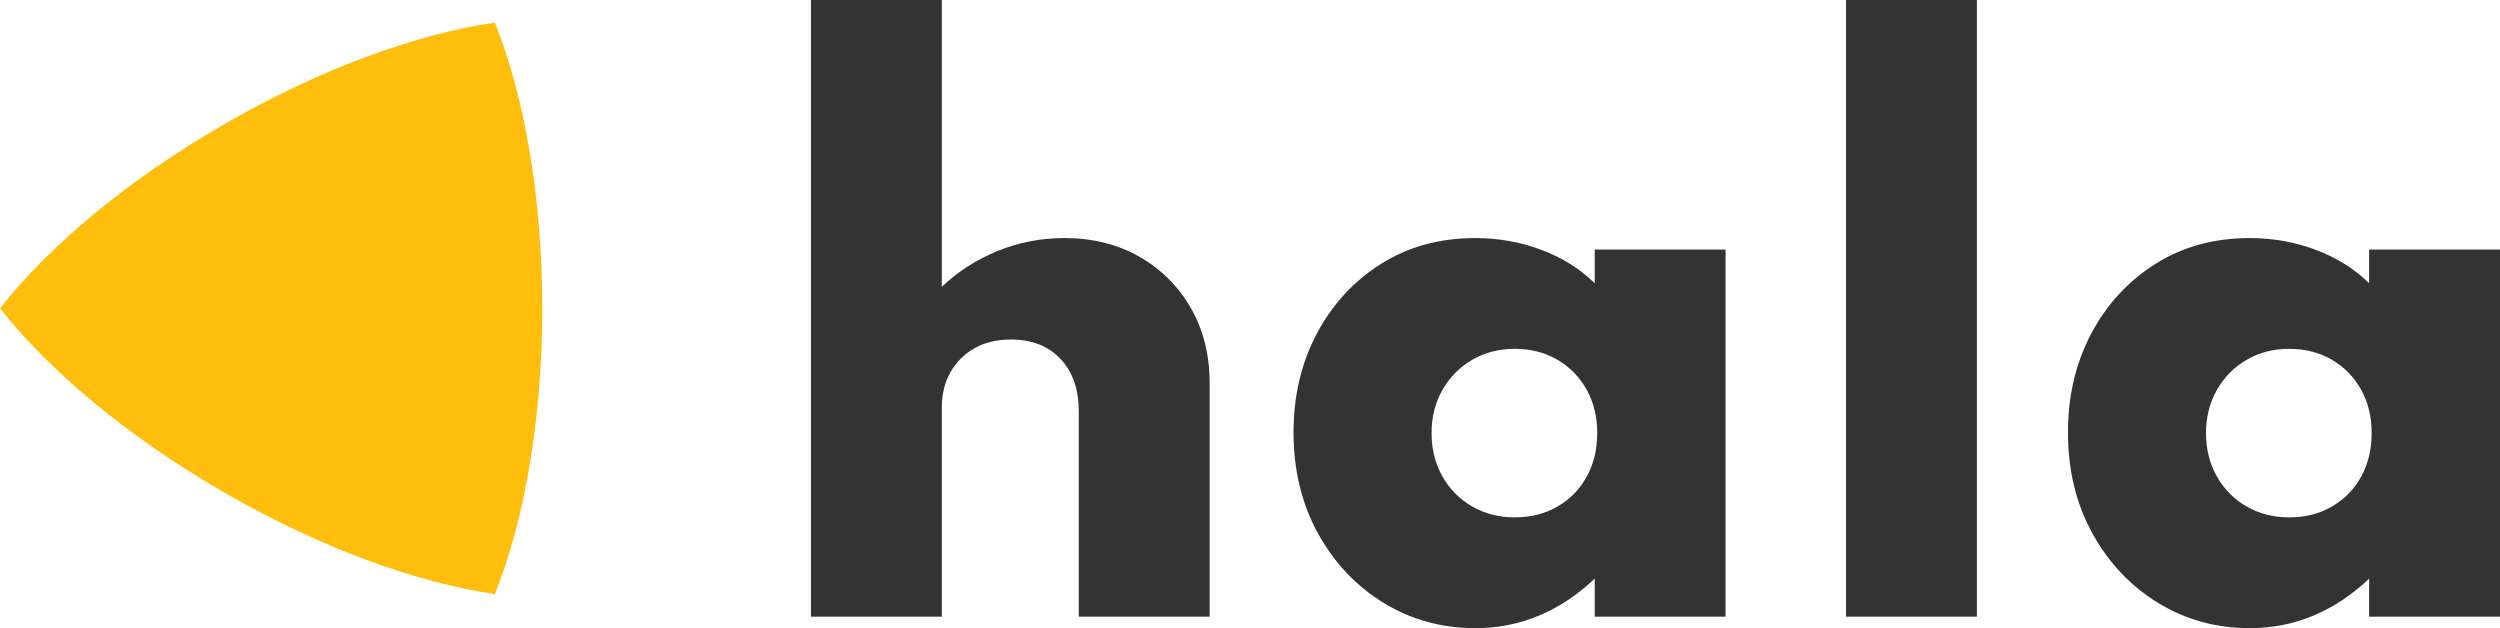 <svg xmlns="http://www.w3.org/2000/svg" width="471.923" height="118.575" viewBox="0 0 7166.59 1800.67" shape-rendering="geometricPrecision" image-rendering="optimizeQuality" fill-rule="evenodd" xmlns:v="https://vecta.io/nano"><path d="M0 883.89c139.58 177.47 364.42 367.21 641.43 527.14 277.02 159.93 553.76 259.78 777.24 291.93 83.9-209.62 135.79-499.2 135.79-819.07s-51.9-609.46-135.79-819.07c-223.48 32.15-500.22 132-777.24 291.93S139.57 706.42-.01 883.89z" fill="#ffbd0c"/><path d="M2324.71 1767.78V0h375.14v822.22c45.22-43.17 98.32-77.43 159.31-102.43 60.98-25.01 125.04-37.35 192.2-37.35 80.85 0 152.45 17.82 214.8 53.45s111.69 84.62 147.66 147.32c35.98 62.69 53.79 134.64 53.79 215.49v669.09h-375.14v-588.92c0-63.04-17.47-113.06-52.41-150.06s-82.23-55.5-141.84-55.5c-40.42 0-75.37 8.22-104.83 25.01-29.46 16.78-52.41 39.74-68.86 68.86-16.44 29.12-24.67 62.69-24.67 100.38v600.23h-375.14zm1904.48 32.89c-96.61 0-184.32-24.32-263.11-72.63s-141.49-114.77-188.08-199.39-69.89-180.89-69.89-289.15c0-104.83 22.27-199.39 66.81-283.33 44.53-83.93 105.86-150.4 183.97-199.73s168.22-74 270.31-74c66.46 0 129.85 11.31 189.8 33.92 59.96 22.61 110.66 54.47 152.45 95.58v-96.61h375.14v1052.46h-375.14v-108.95c-49.33 46.59-102.43 81.88-159.65 105.87-57.21 23.98-118.2 35.97-182.6 35.97zm113.06-317.58c46.59 0 87.7-10.62 123.33-31.52s63.38-49.33 83.25-85.65c19.87-36.31 29.81-77.77 29.81-124.36s-9.94-88.05-30.15-124.36c-20.21-36.32-48.3-65.09-83.94-85.99-35.63-20.9-76.4-31.18-122.3-31.18-45.22 0-85.65 10.28-121.62 31.18-35.98 20.9-64.41 49.67-85.31 85.99-20.9 36.31-31.52 77.77-31.52 124.36 0 45.91 10.27 87.02 30.83 123.68 20.55 36.66 48.99 65.44 84.96 86.33 35.97 20.9 76.74 31.52 122.65 31.52zm949.66 284.69V0h375.14v1767.78zm1157.29 32.89c-96.61 0-184.32-24.32-263.11-72.63S6044.6 1613.27 5998 1528.65c-46.59-84.62-69.89-180.89-69.89-289.15 0-104.83 22.27-199.39 66.8-283.33 44.54-83.93 105.86-150.4 183.98-199.73 78.11-49.33 168.21-74 270.31-74 66.46 0 129.85 11.31 189.8 33.92 59.96 22.61 110.66 54.47 152.45 95.58v-96.61h375.14v1052.46h-375.14v-108.95c-49.33 46.59-102.43 81.88-159.65 105.87-57.22 23.98-118.2 35.97-182.6 35.97zm113.05-317.58c46.59 0 87.71-10.62 123.34-31.52s63.38-49.33 83.25-85.65c19.87-36.31 29.81-77.77 29.81-124.36s-9.94-88.05-30.15-124.36c-20.21-36.32-48.3-65.09-83.94-85.99-35.63-20.9-76.4-31.18-122.31-31.18-45.22 0-85.65 10.28-121.62 31.18-35.98 20.9-64.41 49.67-85.31 85.99-20.9 36.31-31.52 77.77-31.52 124.36 0 45.91 10.28 87.02 30.84 123.68 20.55 36.66 48.99 65.44 84.96 86.33 35.97 20.9 76.74 31.52 122.64 31.52z" fill="#333" fill-rule="nonzero"/></svg>